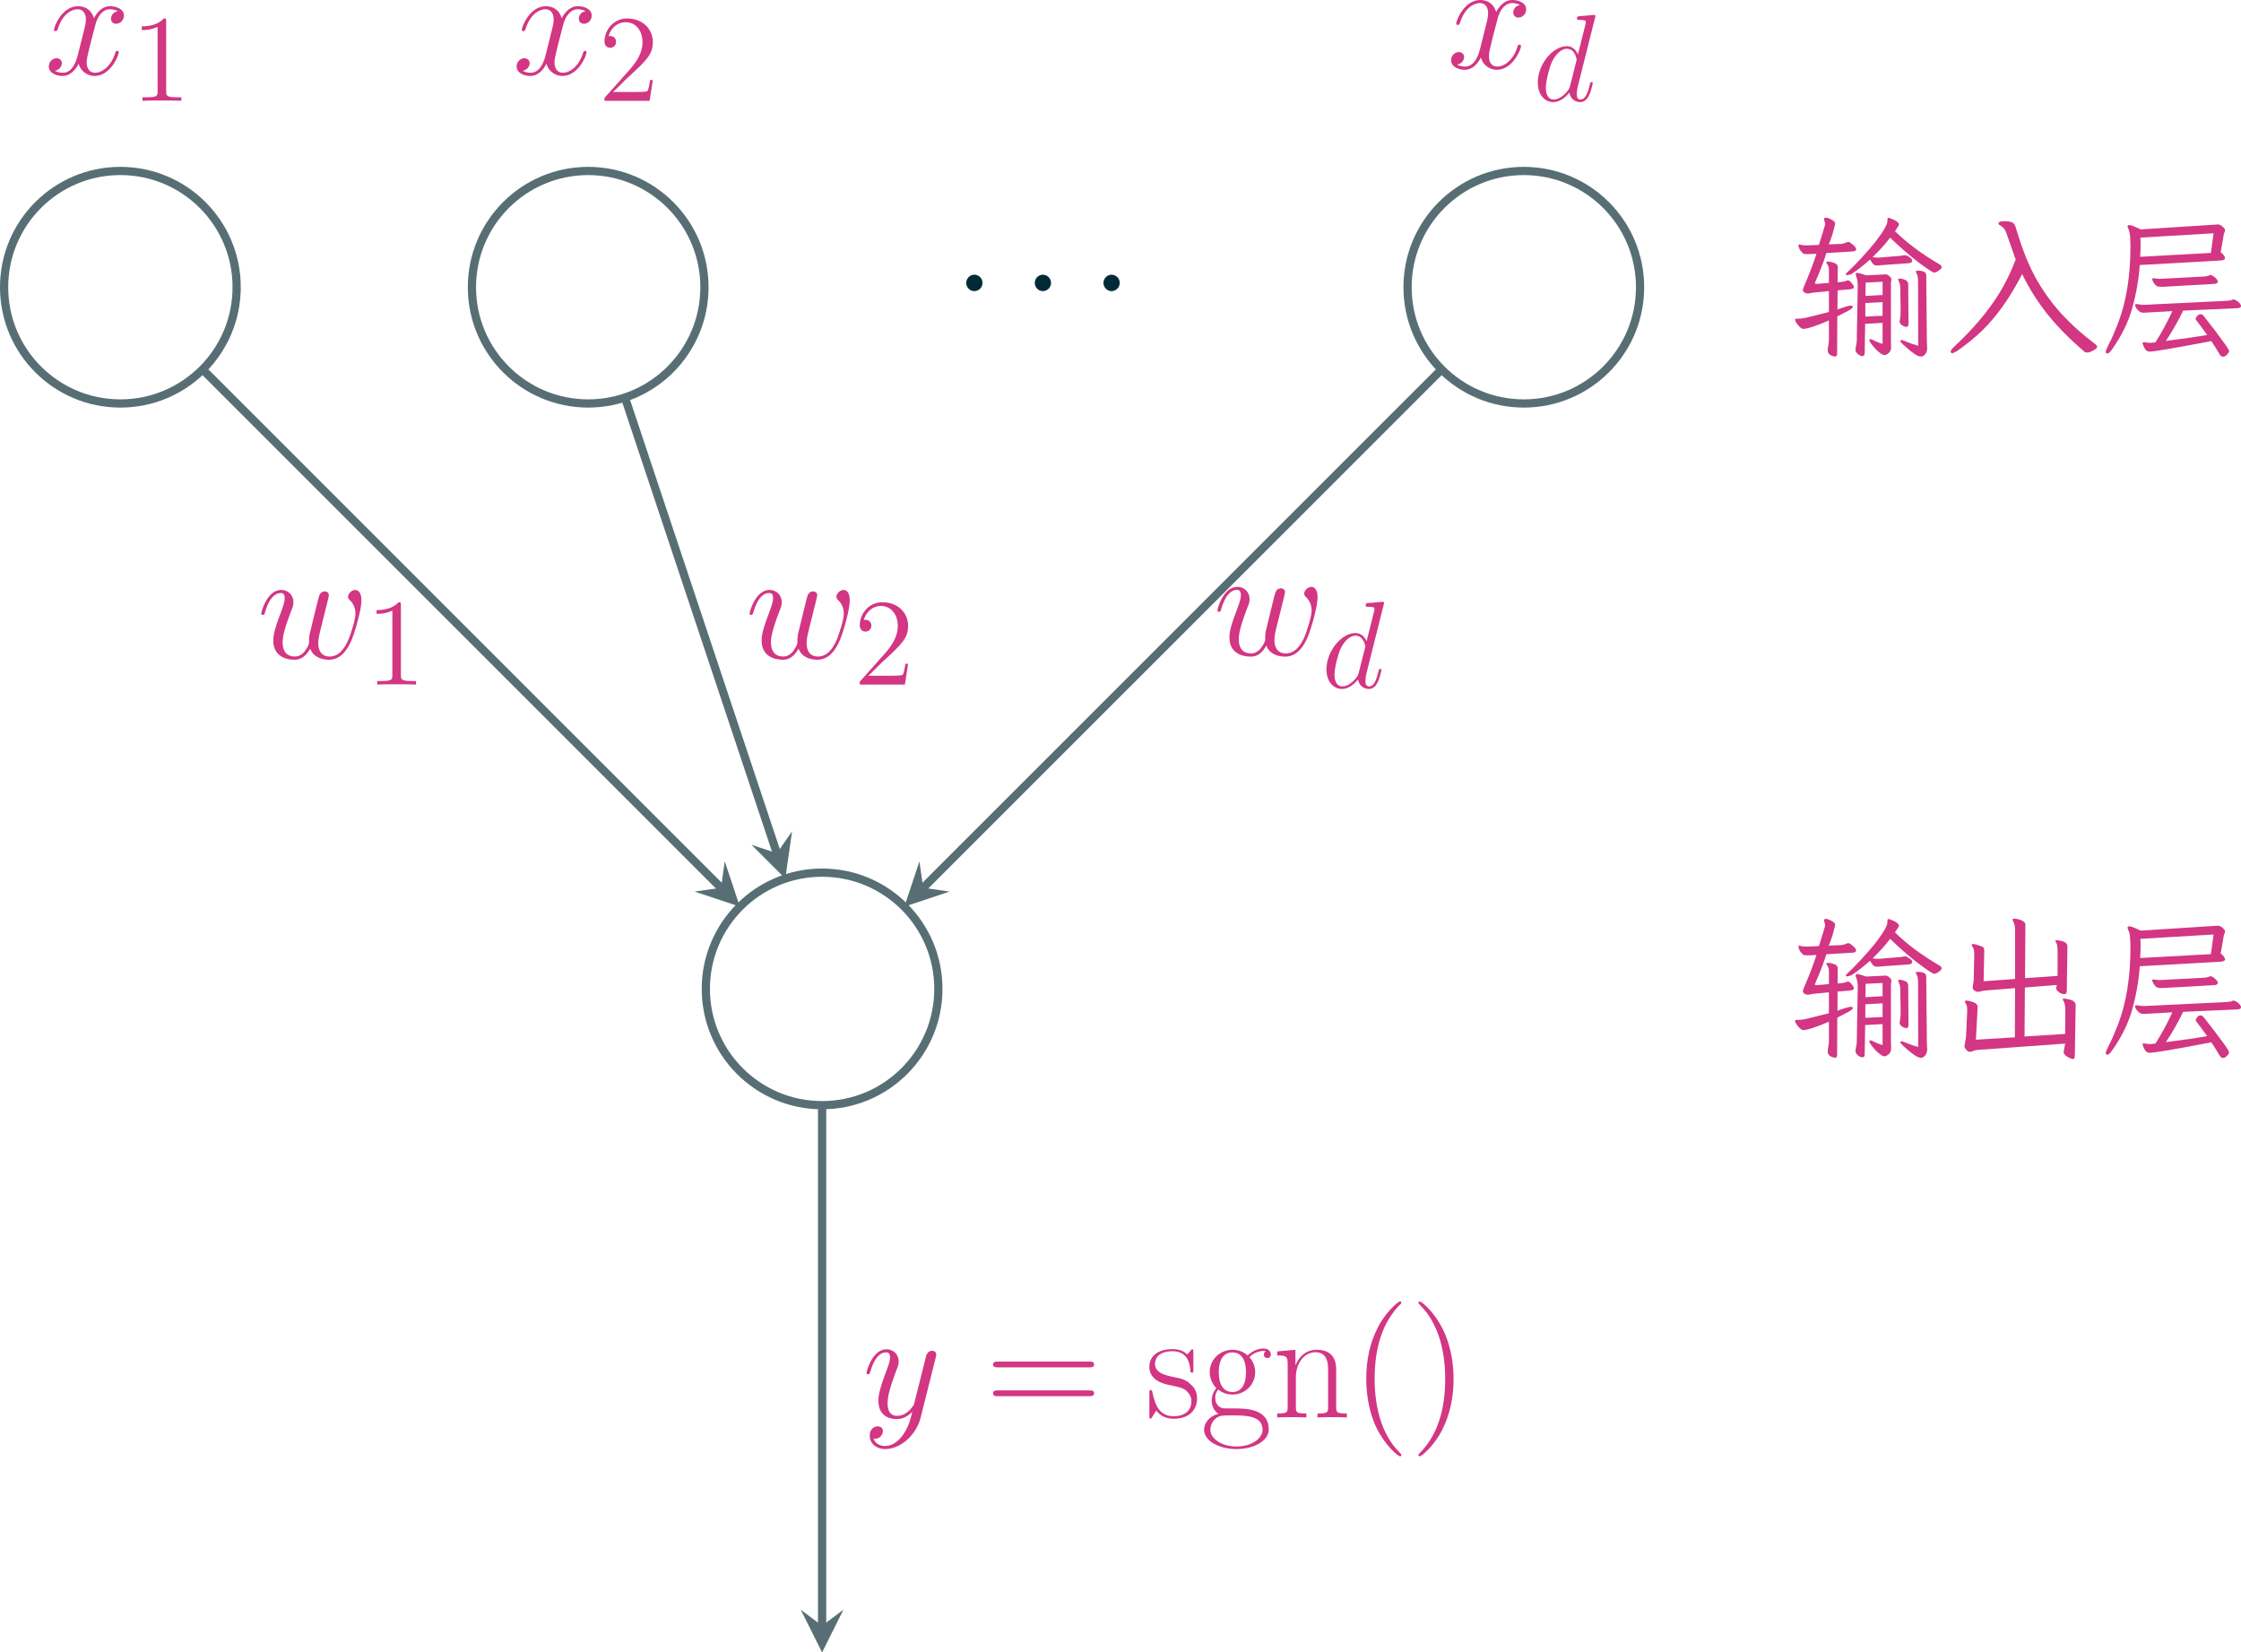 <?xml version="1.0" encoding="UTF-8" standalone="no"?>
<svg
   width="217.269"
   height="160.213"
   viewBox="0 0 217.269 160.213"
   version="1.1"
   id="svg198"
   sodipodi:docname="perceptron.svg"
   inkscape:version="1.1.2 (0a00cf5339, 2022-02-04, custom)"
   xmlns:inkscape="http://www.inkscape.org/namespaces/inkscape"
   xmlns:sodipodi="http://sodipodi.sourceforge.net/DTD/sodipodi-0.dtd"
   xmlns:xlink="http://www.w3.org/1999/xlink"
   xmlns="http://www.w3.org/2000/svg"
   xmlns:svg="http://www.w3.org/2000/svg">
  <sodipodi:namedview
     id="namedview200"
     pagecolor="#ffffff"
     bordercolor="#666666"
     borderopacity="1.0"
     inkscape:pageshadow="2"
     inkscape:pageopacity="0.0"
     inkscape:pagecheckerboard="0"
     showgrid="false"
     inkscape:zoom="1.8156566"
     inkscape:cx="22.305981"
     inkscape:cy="190.01391"
     inkscape:window-width="3840"
     inkscape:window-height="2346"
     inkscape:window-x="0"
     inkscape:window-y="54"
     inkscape:window-maximized="1"
     inkscape:current-layer="svg198" />
  <defs
     id="defs68">
    <g
       id="g66">
      <g
         id="glyph-0-0" />
      <g
         id="glyph-0-1">
        <path
           d="m 7.109,-6.125 c -0.484,0.094 -0.656,0.453 -0.656,0.734 0,0.359 0.281,0.484 0.484,0.484 0.453,0 0.766,-0.391 0.766,-0.797 0,-0.625 -0.719,-0.906 -1.344,-0.906 -0.922,0 -1.422,0.891 -1.562,1.172 C 4.453,-6.562 3.531,-6.609 3.25,-6.609 c -1.531,0 -2.328,1.953 -2.328,2.297 0,0.047 0.047,0.125 0.156,0.125 0.125,0 0.156,-0.094 0.188,-0.141 C 1.766,-6 2.781,-6.312 3.203,-6.312 c 0.688,0 0.812,0.625 0.812,0.984 C 4.016,-5 3.938,-4.656 3.75,-3.938 L 3.234,-1.875 c -0.219,0.906 -0.656,1.719 -1.453,1.719 -0.078,0 -0.453,0 -0.766,-0.188 C 1.562,-0.453 1.688,-0.906 1.688,-1.078 1.688,-1.375 1.453,-1.562 1.172,-1.562 c -0.359,0 -0.75,0.312 -0.75,0.797 0,0.625 0.703,0.922 1.344,0.922 0.719,0 1.234,-0.578 1.547,-1.188 0.25,0.875 1,1.188 1.547,1.188 1.531,0 2.344,-1.969 2.344,-2.297 0,-0.078 -0.062,-0.141 -0.156,-0.141 -0.125,0 -0.141,0.078 -0.188,0.203 -0.406,1.312 -1.281,1.922 -1.953,1.922 -0.531,0 -0.812,-0.391 -0.812,-1 0,-0.328 0.062,-0.562 0.297,-1.562 L 4.922,-4.75 c 0.219,-0.906 0.734,-1.562 1.422,-1.562 0.031,0 0.453,0 0.766,0.188 z m 0,0"
           id="path3" />
      </g>
      <g
         id="glyph-0-2">
        <path
           d="m 5.156,-0.922 c 0.328,0.906 1.266,1.078 1.828,1.078 1.141,0 1.828,-1 2.234,-2.031 0.344,-0.875 0.906,-2.844 0.906,-3.734 0,-0.922 -0.469,-1 -0.594,-1 -0.359,0 -0.703,0.359 -0.703,0.656 0,0.172 0.109,0.281 0.188,0.344 0.141,0.141 0.531,0.547 0.531,1.312 0,0.516 -0.422,1.922 -0.734,2.625 C 8.391,-0.75 7.828,-0.156 7.047,-0.156 c -0.844,0 -1.109,-0.625 -1.109,-1.312 0,-0.438 0.141,-0.969 0.203,-1.219 l 0.625,-2.516 C 6.844,-5.5 6.969,-6.031 6.969,-6.094 c 0,-0.219 -0.172,-0.375 -0.406,-0.375 -0.422,0 -0.531,0.375 -0.625,0.734 -0.141,0.594 -0.781,3.125 -0.844,3.453 -0.047,0.25 -0.047,0.422 -0.047,0.75 0,0.359 -0.484,0.938 -0.5,0.969 -0.172,0.156 -0.406,0.406 -0.875,0.406 -1.188,0 -1.188,-1.125 -1.188,-1.375 0,-0.484 0.109,-1.141 0.781,-2.922 0.188,-0.469 0.266,-0.656 0.266,-0.969 0,-0.625 -0.453,-1.188 -1.188,-1.188 -1.391,0 -1.938,2.172 -1.938,2.297 0,0.047 0.062,0.125 0.156,0.125 0.141,0 0.156,-0.062 0.219,-0.266 0.375,-1.328 0.953,-1.859 1.516,-1.859 0.141,0 0.391,0.016 0.391,0.5 0,0.062 0,0.375 -0.25,1.047 -0.719,1.875 -0.859,2.484 -0.859,3.062 0,1.562 1.281,1.859 2.047,1.859 0.266,0 0.938,0 1.531,-1.078 z m 0,0"
           id="path6" />
      </g>
      <g
         id="glyph-0-3">
        <path
           d="M 3.938,1.688 C 3.547,2.25 2.953,2.766 2.219,2.766 c -0.172,0 -0.906,-0.031 -1.125,-0.719 C 1.141,2.062 1.219,2.062 1.25,2.062 1.688,2.062 2,1.672 2,1.312 2,0.969 1.703,0.859 1.484,0.859 1.25,0.859 0.719,1.031 0.719,1.766 c 0,0.766 0.641,1.297 1.5,1.297 1.5,0 3.016,-1.375 3.438,-3.047 L 7.125,-5.828 C 7.141,-5.906 7.172,-6 7.172,-6.094 c 0,-0.219 -0.188,-0.375 -0.406,-0.375 -0.141,0 -0.453,0.062 -0.578,0.516 l -1.109,4.406 C 5.016,-1.281 5.016,-1.25 4.891,-1.078 4.594,-0.656 4.094,-0.156 3.375,-0.156 c -0.844,0 -0.922,-0.812 -0.922,-1.219 0,-0.859 0.406,-2.016 0.812,-3.094 0.172,-0.438 0.266,-0.641 0.266,-0.953 0,-0.625 -0.453,-1.188 -1.188,-1.188 -1.391,0 -1.938,2.172 -1.938,2.297 0,0.047 0.062,0.125 0.156,0.125 0.141,0 0.156,-0.062 0.219,-0.266 C 1.141,-5.719 1.703,-6.312 2.297,-6.312 c 0.141,0 0.391,0 0.391,0.5 0,0.375 -0.172,0.812 -0.391,1.391 -0.734,1.969 -0.734,2.453 -0.734,2.812 0,1.422 1.016,1.766 1.766,1.766 0.438,0 0.984,-0.141 1.5,-0.703 L 4.844,-0.531 C 4.625,0.359 4.469,0.938 3.938,1.688 Z m 0,0"
           id="path9" />
      </g>
      <g
         id="glyph-1-0" />
      <g
         id="glyph-1-1">
        <path
           d="m 3.453,-7.688 c 0,-0.281 0,-0.297 -0.234,-0.297 -0.297,0.328 -0.891,0.766 -2.125,0.766 v 0.359 c 0.281,0 0.875,0 1.531,-0.312 v 6.25 c 0,0.438 -0.031,0.578 -1.094,0.578 h -0.375 V 0 c 0.328,-0.031 1.5,-0.031 1.891,-0.031 0.391,0 1.547,0 1.875,0.031 v -0.344 h -0.375 c -1.062,0 -1.094,-0.141 -1.094,-0.578 z m 0,0"
           id="path13" />
      </g>
      <g
         id="glyph-1-2">
        <path
           d="M 5.281,-2.016 H 5.016 c -0.031,0.203 -0.125,0.859 -0.25,1.062 C 4.688,-0.859 4,-0.859 3.641,-0.859 H 1.422 C 1.734,-1.125 2.469,-1.891 2.781,-2.188 c 1.828,-1.672 2.5,-2.297 2.5,-3.484 0,-1.391 -1.094,-2.312 -2.484,-2.312 -1.391,0 -2.203,1.188 -2.203,2.219 0,0.625 0.516,0.625 0.562,0.625 0.25,0 0.562,-0.188 0.562,-0.578 0,-0.328 -0.234,-0.562 -0.562,-0.562 -0.109,0 -0.141,0 -0.172,0.016 0.234,-0.812 0.875,-1.359 1.656,-1.359 1.016,0 1.641,0.844 1.641,1.953 0,1.016 -0.578,1.906 -1.266,2.672 L 0.594,-0.281 V 0 h 4.375 z m 0,0"
           id="path16" />
      </g>
      <g
         id="glyph-2-0" />
      <g
         id="glyph-2-1">
        <path
           d="m 2.875,-3.75 c 0,-0.438 -0.359,-0.797 -0.797,-0.797 -0.422,0 -0.781,0.359 -0.781,0.797 0,0.438 0.359,0.797 0.781,0.797 0.438,0 0.797,-0.359 0.797,-0.797 z m 0,0"
           id="path20" />
      </g>
      <g
         id="glyph-3-0" />
      <g
         id="glyph-3-1">
        <path
           d="m 6.031,-8.031 c 0.016,-0.047 0.047,-0.109 0.047,-0.172 0,-0.125 -0.125,-0.125 -0.156,-0.125 0,0 -0.594,0.047 -0.656,0.062 C 5.062,-8.25 4.891,-8.234 4.672,-8.219 4.375,-8.203 4.281,-8.188 4.281,-7.969 c 0,0.125 0.094,0.125 0.266,0.125 0.594,0 0.594,0.109 0.594,0.219 0,0.078 -0.016,0.172 -0.031,0.203 L 4.375,-4.5 C 4.25,-4.812 3.922,-5.297 3.297,-5.297 c -1.359,0 -2.812,1.75 -2.812,3.531 0,1.188 0.688,1.891 1.5,1.891 0.672,0 1.234,-0.516 1.562,-0.922 0.125,0.719 0.688,0.922 1.047,0.922 0.359,0 0.656,-0.219 0.859,-0.656 C 5.656,-0.938 5.812,-1.672 5.812,-1.719 c 0,-0.062 -0.047,-0.109 -0.109,-0.109 -0.109,0 -0.125,0.062 -0.172,0.25 C 5.359,-0.875 5.125,-0.125 4.625,-0.125 c -0.344,0 -0.359,-0.312 -0.359,-0.547 0,-0.047 0,-0.297 0.078,-0.641 z m -2.422,6.609 c -0.062,0.203 -0.062,0.219 -0.219,0.453 C 3.125,-0.641 2.594,-0.125 2.031,-0.125 c -0.5,0 -0.766,-0.438 -0.766,-1.141 0,-0.672 0.359,-2.016 0.594,-2.516 0.406,-0.844 0.969,-1.266 1.438,-1.266 0.797,0 0.953,0.984 0.953,1.078 0,0.016 -0.031,0.172 -0.047,0.188 z m 0,0"
           id="path24" />
      </g>
      <g
         id="glyph-4-0">
        <path
           d="M 7.5,-5.031 2.812,1.047 h 9.375 z m 5.25,-6.812 L 8.016,-5.688 12.75,0.484 Z M 6.984,-5.688 2.25,-11.844 V 0.484 Z M 12.188,-12.453 H 2.812 L 7.5,-6.344 Z M 1.5,1.797 v -15 h 12 v 15 z m 0,0"
           id="path27" />
      </g>
      <g
         id="glyph-4-1">
        <path
           d="m 11.609,-1.859 c 0,0.242 -0.07,0.359 -0.203,0.359 -0.117,0 -0.258,-0.051 -0.422,-0.156 C 10.828,-1.758 10.75,-1.879 10.75,-2.016 v -0.062 c 0,-0.031 0.016,-0.117 0.047,-0.266 0.031,-0.145 0.047,-0.41 0.047,-0.797 l -0.031,-2.031 c 0,-0.312 -0.039,-0.535 -0.109,-0.672 -0.062,-0.133 -0.094,-0.219 -0.094,-0.25 0,-0.062 0.039,-0.094 0.125,-0.094 0.094,0 0.203,0.016 0.328,0.047 0.344,0.094 0.516,0.258 0.516,0.484 z M 9.906,-0.094 9.922,0.484 c 0,0.227 -0.078,0.41 -0.234,0.547 -0.156,0.133 -0.293,0.203 -0.406,0.203 -0.105,0 -0.242,-0.062 -0.406,-0.188 -0.168,-0.117 -0.336,-0.262 -0.5,-0.438 -0.156,-0.18 -0.293,-0.344 -0.406,-0.5 -0.105,-0.145 -0.156,-0.25 -0.156,-0.312 0,-0.07 0.035,-0.109 0.109,-0.109 0.07,0 0.223,0.062 0.453,0.188 0.238,0.117 0.477,0.203 0.719,0.266 v -2.031 L 7.406,-1.797 7.359,1.062 c 0,0.176 -0.074,0.266 -0.219,0.266 -0.168,0 -0.324,-0.074 -0.469,-0.219 C 6.523,0.973 6.457,0.844 6.469,0.719 6.477,0.594 6.5,0.453 6.531,0.297 c 0.039,-0.156 0.062,-0.32 0.062,-0.5 l 0.094,-5.344 c 0,-0.363 -0.059,-0.66 -0.172,-0.891 -0.023,-0.07 -0.031,-0.141 -0.031,-0.203 0,-0.062 0.055,-0.094 0.172,-0.094 0.113,0 0.398,0.078 0.859,0.234 l 1.656,-0.078 c 0.031,-0.008 0.102,-0.016 0.219,-0.016 0.113,0 0.234,0.059 0.359,0.172 0.133,0.105 0.203,0.215 0.203,0.328 L 9.906,-5.797 Z m 2.609,-6.859 c 0.539,0 0.812,0.152 0.812,0.453 l 0.062,6.5 0.031,0.562 c 0,0.227 -0.062,0.422 -0.188,0.578 C 13.109,1.297 12.969,1.375 12.812,1.375 12.664,1.375 12.484,1.305 12.266,1.172 12.055,1.035 11.844,0.875 11.625,0.688 11.406,0.5 11.211,0.328 11.047,0.172 10.891,0.016 10.812,-0.086 10.812,-0.141 c 0,-0.051 0.039,-0.078 0.125,-0.078 0.082,0 0.281,0.07 0.594,0.203 0.32,0.133 0.66,0.25 1.016,0.344 l -0.016,-6.281 c 0,-0.312 -0.039,-0.535 -0.109,-0.672 -0.074,-0.133 -0.109,-0.207 -0.109,-0.219 0,-0.07 0.066,-0.109 0.203,-0.109 z m -8.625,4.828 c -0.648,0.281 -1.199,0.496 -1.656,0.641 -0.461,0.137 -0.75,0.195 -0.875,0.172 -0.125,-0.02 -0.281,-0.145 -0.469,-0.375 -0.188,-0.238 -0.281,-0.41 -0.281,-0.516 0.008,-0.07 0.082,-0.102 0.219,-0.094 0.145,0.012 0.352,-0.004 0.625,-0.047 0.27,-0.051 1.07,-0.25 2.406,-0.594 l 0.031,-0.016 V -4.969 L 2.922,-4.875 h -0.062 L 2.312,-4.812 1.875,-4.734 c -0.105,0 -0.219,-0.031 -0.344,-0.094 C 1.406,-4.898 1.352,-5.008 1.375,-5.156 1.406,-5.219 1.422,-5.266 1.422,-5.297 1.973,-6.578 2.395,-7.676 2.688,-8.594 L 2.094,-8.562 H 1.75 c -0.242,0 -0.375,-0.035 -0.406,-0.109 C 1.188,-8.816 1.078,-8.961 1.016,-9.109 0.961,-9.254 0.938,-9.352 0.938,-9.406 0.938,-9.469 0.957,-9.5 1,-9.5 c 0.051,0 0.117,0.016 0.203,0.047 0.094,0.031 0.242,0.047 0.453,0.047 h 0.172 l 1.094,-0.047 C 3.285,-10.598 3.477,-11.227 3.5,-11.344 c 0.031,-0.113 0.023,-0.234 -0.016,-0.359 -0.105,-0.25 -0.074,-0.379 0.094,-0.391 0.133,0 0.289,0.047 0.469,0.141 0.188,0.094 0.312,0.18 0.375,0.25 0.07,0.062 0.086,0.172 0.047,0.328 C 4.32,-10.707 4.125,-10.082 3.875,-9.5 l 1.141,-0.047 c 0.188,-0.008 0.336,-0.039 0.453,-0.094 0.113,-0.062 0.211,-0.094 0.297,-0.094 0.094,0 0.195,0.055 0.312,0.156 0.301,0.219 0.453,0.406 0.453,0.562 0,0.117 -0.117,0.184 -0.344,0.203 l -2.547,0.156 c -0.188,0.625 -0.449,1.336 -0.781,2.125 l -0.344,0.812 c 0.07,0.043 0.164,0.059 0.281,0.047 l 1.094,-0.094 v -1.281 c 0,-0.195 -0.043,-0.352 -0.125,-0.469 -0.086,-0.113 -0.125,-0.191 -0.125,-0.234 0,-0.051 0.047,-0.078 0.141,-0.078 0.102,0 0.227,0.016 0.375,0.047 0.395,0.094 0.594,0.25 0.594,0.469 l -0.016,1.484 0.5,-0.047 C 5.367,-5.906 5.477,-5.93 5.562,-5.953 5.75,-6.098 5.961,-5.984 6.203,-5.609 6.273,-5.535 6.312,-5.457 6.312,-5.375 6.332,-5.258 6.234,-5.188 6.016,-5.156 L 4.734,-5.047 4.719,-3.188 c 0.75,-0.27 1.188,-0.395 1.312,-0.375 0.125,0.012 0.188,0.047 0.188,0.109 -0.012,0.105 -0.172,0.242 -0.484,0.406 -0.312,0.168 -0.656,0.344 -1.031,0.531 L 4.688,1.062 C 4.688,1.27 4.625,1.375 4.5,1.375 H 4.438 L 4.422,1.359 C 3.992,1.285 3.781,1.094 3.781,0.781 V 0.625 C 3.852,0.258 3.891,-0.055 3.891,-0.328 Z M 8.125,-8.266 c 0.156,0.031 0.312,0.047 0.469,0.047 H 8.75 L 10.625,-8.375 c 0.207,-0.008 0.348,-0.023 0.422,-0.047 0.07,-0.02 0.156,-0.031 0.25,-0.031 0.094,0 0.227,0.062 0.406,0.188 0.176,0.125 0.266,0.234 0.266,0.328 0,0.168 -0.137,0.258 -0.406,0.266 l -2.641,0.188 c -0.168,0.023 -0.305,0.031 -0.406,0.031 -0.105,0 -0.211,-0.039 -0.312,-0.125 C 8.109,-7.672 8.039,-7.754 8,-7.828 7.969,-7.91 7.926,-7.977 7.875,-8.031 7.25,-7.469 6.648,-7 6.078,-6.625 5.422,-6.406 5.344,-6.516 5.844,-6.953 6.133,-7.223 6.535,-7.633 7.047,-8.188 7.566,-8.75 8.016,-9.266 8.391,-9.734 9.172,-10.754 9.562,-11.426 9.562,-11.75 v -0.109 c 0,-0.145 0.023,-0.219 0.078,-0.219 0.062,0 0.172,0.031 0.328,0.094 0.477,0.188 0.719,0.383 0.719,0.578 0,0.031 -0.133,0.242 -0.391,0.625 1.164,1.148 2.609,2.219 4.328,3.219 0.133,0.094 0.203,0.184 0.203,0.266 0,0.086 -0.094,0.195 -0.281,0.328 -0.18,0.137 -0.328,0.203 -0.453,0.203 -0.125,0 -0.648,-0.344 -1.562,-1.031 C 11.625,-8.492 10.723,-9.281 9.828,-10.156 9.359,-9.531 8.789,-8.898 8.125,-8.266 Z M 9.094,-5.875 7.453,-5.797 7.438,-4.5 9.094,-4.594 Z m 0,1.969 -1.672,0.094 V -2.5 L 9.094,-2.578 Z m 0,0"
           id="path30" />
      </g>
      <g
         id="glyph-4-2">
        <path
           d="M 7.625,-6.625 C 6.469,-4.363 5.176,-2.535 3.75,-1.141 3.008,-0.43 2.195,0.227 1.312,0.844 1.082,0.977 0.922,1.047 0.828,1.047 c -0.086,0 -0.125,-0.059 -0.125,-0.172 0,-0.105 0.129,-0.277 0.391,-0.516 1.758,-1.633 3.188,-3.32 4.281,-5.062 C 5.988,-5.691 6.531,-6.801 7,-8.031 6.707,-8.844 6.5,-9.43 6.375,-9.797 6.258,-10.16 6.16,-10.445 6.078,-10.656 5.992,-10.863 5.906,-11.008 5.812,-11.094 5.727,-11.188 5.613,-11.273 5.469,-11.359 c -0.094,-0.039 -0.141,-0.094 -0.141,-0.156 0,-0.156 0.176,-0.234 0.531,-0.234 0.363,0 0.625,0.039 0.781,0.109 0.156,0.074 0.266,0.203 0.328,0.391 0.062,0.18 0.129,0.391 0.203,0.641 0.5,1.656 1.082,3.102 1.75,4.328 0.676,1.219 1.488,2.359 2.438,3.422 0.957,1.055 2.102,2.086 3.438,3.094 0.062,0.051 0.094,0.113 0.094,0.188 0,0.082 -0.062,0.164 -0.188,0.25 -0.324,0.207 -0.562,0.312 -0.719,0.312 -0.148,0 -0.246,-0.023 -0.297,-0.062 C 12.25,-0.305 11.039,-1.531 10.062,-2.75 9.094,-3.977 8.281,-5.27 7.625,-6.625 Z m 0,0"
           id="path33" />
      </g>
      <g
         id="glyph-4-3">
        <path
           d="m 5.906,-6.156 4.438,-0.234 c 0.207,-0.031 0.336,-0.062 0.391,-0.094 0.051,-0.031 0.109,-0.047 0.172,-0.047 0.07,0 0.16,0.043 0.266,0.125 0.281,0.188 0.422,0.367 0.422,0.531 0,0.117 -0.109,0.184 -0.328,0.203 l -4.922,0.281 h -0.312 c -0.168,0 -0.305,-0.031 -0.406,-0.094 -0.262,-0.258 -0.391,-0.488 -0.391,-0.688 0,-0.031 0.047,-0.047 0.141,-0.047 z m -1.812,-4 0.016,0.672 c 0,0.344 -0.012,0.688 -0.031,1.031 l -0.016,0.156 6.844,-0.375 h 0.016 l 0.266,-1.906 z M 11.875,-8.75 c 0.281,0.242 0.422,0.438 0.422,0.594 0,0.125 -0.164,0.199 -0.484,0.219 L 4.031,-7.5 C 3.926,-6.07 3.68,-4.676 3.297,-3.312 2.922,-1.957 2.258,-0.613 1.312,0.719 1.145,0.957 1,1.078 0.875,1.078 0.781,1.078 0.734,1.02 0.734,0.906 0.734,0.801 0.844,0.535 1.062,0.109 1.289,-0.316 1.578,-0.973 1.922,-1.859 2.723,-3.941 3.125,-6.422 3.125,-9.297 l -0.016,-0.688 c -0.023,-0.469 -0.074,-0.781 -0.156,-0.938 C 2.879,-11.086 2.844,-11.195 2.844,-11.25 c 0,-0.082 0.066,-0.125 0.203,-0.125 0.133,0 0.488,0.141 1.062,0.422 l 7.344,-0.469 0.141,-0.016 c 0.164,0 0.32,0.074 0.469,0.219 0.156,0.137 0.234,0.246 0.234,0.328 0,0.086 -0.016,0.152 -0.047,0.203 -0.023,0.043 -0.043,0.094 -0.062,0.156 z m -7.438,8.734 0.516,0.062 c 0.039,0 0.078,0 0.109,0 0.039,0 0.082,-0.008 0.125,-0.016 L 5.547,0 C 6.191,-1.02 6.738,-2.031 7.188,-3.031 l -2.5,0.141 L 4.375,-2.875 c -0.168,0 -0.312,-0.055 -0.438,-0.172 -0.242,-0.207 -0.359,-0.406 -0.359,-0.594 0,-0.051 0.047,-0.078 0.141,-0.078 l 0.578,0.078 H 4.469 l 8.047,-0.391 c 0.227,-0.02 0.375,-0.047 0.438,-0.078 0.062,-0.039 0.117,-0.062 0.172,-0.062 0.062,0 0.148,0.039 0.266,0.109 0.301,0.199 0.453,0.383 0.453,0.547 0,0.117 -0.109,0.184 -0.328,0.203 l -5.281,0.234 c -0.469,0.98 -1.027,1.961 -1.672,2.938 1.645,-0.207 2.977,-0.398 4,-0.578 C 10.102,-1.363 9.801,-1.773 9.656,-1.953 9.508,-2.141 9.438,-2.25 9.438,-2.281 c 0,-0.039 0.047,-0.125 0.141,-0.25 0.102,-0.133 0.211,-0.203 0.328,-0.203 0.125,0 0.234,0.062 0.328,0.188 0.102,0.125 0.254,0.32 0.453,0.578 0.195,0.25 0.41,0.527 0.641,0.828 0.227,0.305 0.508,0.684 0.844,1.141 0.344,0.469 0.516,0.75 0.516,0.844 0,0.094 -0.07,0.207 -0.203,0.344 -0.125,0.133 -0.258,0.203 -0.391,0.203 -0.125,0 -0.242,-0.09 -0.344,-0.266 C 11.445,0.613 11.188,0.195 10.969,-0.125 7.445,0.551 5.457,0.891 5,0.891 4.812,0.891 4.664,0.816 4.562,0.672 4.469,0.535 4.398,0.398 4.359,0.266 L 4.297,0.062 c 0,-0.055 0.047,-0.078 0.141,-0.078 z m 0,0"
           id="path36" />
      </g>
      <g
         id="glyph-4-4">
        <path
           d="m 10.922,-5.375 0.062,-0.312 -3.094,0.25 -0.031,4.75 3.938,-0.25 0.016,-2.344 c 0,-0.383 -0.062,-0.672 -0.188,-0.859 -0.043,-0.062 -0.062,-0.113 -0.062,-0.156 0,-0.039 0.039,-0.062 0.125,-0.062 0.082,0 0.207,0.016 0.375,0.047 0.5,0.094 0.75,0.289 0.75,0.578 L 12.734,1.125 c 0,0.25 -0.059,0.375 -0.172,0.375 -0.055,0 -0.156,-0.031 -0.312,-0.094 -0.148,-0.062 -0.281,-0.148 -0.406,-0.25 -0.125,-0.105 -0.188,-0.203 -0.188,-0.297 0,-0.094 0.004,-0.156 0.016,-0.188 L 11.797,0 3.375,0.609 c -0.199,0.008 -0.355,0.039 -0.469,0.094 -0.117,0.062 -0.234,0.094 -0.359,0.094 -0.125,0 -0.246,-0.074 -0.359,-0.219 C 2.082,0.441 2.031,0.336 2.031,0.266 l 0.141,-0.812 0.016,-0.188 0.109,-2.359 v -0.188 c 0,-0.258 -0.039,-0.441 -0.109,-0.547 -0.074,-0.113 -0.109,-0.195 -0.109,-0.25 0,-0.062 0.039,-0.094 0.125,-0.094 0.094,0 0.223,0.023 0.391,0.062 C 3.07,-3.992 3.312,-3.812 3.312,-3.562 v 0.016 L 3.141,-0.375 6.922,-0.609 6.938,-5.375 3.984,-5.141 c -0.156,0.012 -0.281,0.039 -0.375,0.078 -0.094,0.031 -0.188,0.047 -0.281,0.047 C 3.234,-5.016 3.125,-5.055 3,-5.141 2.883,-5.234 2.828,-5.32 2.828,-5.406 2.828,-5.5 2.844,-5.613 2.875,-5.75 2.914,-5.895 2.938,-6.109 2.938,-6.391 L 2.984,-8.656 c 0,-0.312 -0.043,-0.531 -0.125,-0.656 -0.086,-0.125 -0.125,-0.211 -0.125,-0.266 0,-0.051 0.047,-0.078 0.141,-0.078 0.094,0 0.27,0.043 0.531,0.125 0.258,0.086 0.414,0.156 0.469,0.219 0.051,0.062 0.078,0.148 0.078,0.25 l -0.062,3.016 3.047,-0.219 v -4.812 C 6.938,-11.398 6.863,-11.688 6.719,-11.938 6.695,-11.969 6.688,-11.988 6.688,-12 c 0,-0.07 0.062,-0.109 0.188,-0.109 0.133,0 0.289,0.027 0.469,0.078 0.395,0.125 0.594,0.289 0.594,0.484 L 7.906,-6.344 11.062,-6.562 v -2.453 c 0,-0.406 -0.055,-0.676 -0.156,-0.812 -0.043,-0.062 -0.062,-0.098 -0.062,-0.109 0,-0.062 0.031,-0.094 0.094,-0.094 0.07,0 0.188,0.016 0.344,0.047 0.488,0.086 0.734,0.273 0.734,0.562 l -0.062,4.328 c 0,0.199 -0.074,0.297 -0.219,0.297 -0.199,0 -0.387,-0.066 -0.562,-0.203 -0.168,-0.133 -0.25,-0.258 -0.25,-0.375 z m 0,0"
           id="path39" />
      </g>
      <g
         id="glyph-5-0" />
      <g
         id="glyph-5-1">
        <path
           d="m 10.125,-4.859 c 0.203,0 0.484,0 0.484,-0.266 0,-0.297 -0.266,-0.297 -0.484,-0.297 H 1.297 c -0.219,0 -0.484,0 -0.484,0.281 0,0.281 0.25,0.281 0.484,0.281 z m 0,2.797 c 0.203,0 0.484,0 0.484,-0.281 C 10.609,-2.625 10.344,-2.625 10.125,-2.625 H 1.297 c -0.219,0 -0.484,0 -0.484,0.266 0,0.297 0.25,0.297 0.484,0.297 z m 0,0"
           id="path43" />
      </g>
      <g
         id="glyph-5-2">
        <path
           d="m 4.875,3.641 c 0,-0.047 0,-0.078 -0.25,-0.328 -1.5,-1.516 -2.344,-3.984 -2.344,-7.047 0,-2.906 0.703,-5.422 2.438,-7.188 C 4.875,-11.062 4.875,-11.078 4.875,-11.125 c 0,-0.094 -0.078,-0.125 -0.141,-0.125 -0.188,0 -1.422,1.078 -2.156,2.547 -0.766,1.516 -1.109,3.125 -1.109,4.969 0,1.328 0.219,3.125 0.984,4.719 0.891,1.812 2.125,2.781 2.281,2.781 0.062,0 0.141,-0.031 0.141,-0.125 z m 0,0"
           id="path46" />
      </g>
      <g
         id="glyph-5-3">
        <path
           d="m 4.234,-3.734 c 0,-1.141 -0.156,-3 -1,-4.734 -0.875,-1.812 -2.109,-2.781 -2.281,-2.781 -0.047,0 -0.125,0.031 -0.125,0.125 0,0.047 0,0.062 0.25,0.328 1.5,1.516 2.344,3.984 2.344,7.047 0,2.906 -0.703,5.422 -2.453,7.188 -0.141,0.125 -0.141,0.156 -0.141,0.203 0,0.094 0.078,0.125 0.125,0.125 0.203,0 1.438,-1.078 2.172,-2.547 0.766,-1.531 1.109,-3.156 1.109,-4.953 z m 0,0"
           id="path49" />
      </g>
      <g
         id="glyph-6-0" />
      <g
         id="glyph-6-1">
        <path
           d="M 5,-1.859 C 5,-2.625 4.594,-3.031 4.391,-3.203 3.938,-3.672 3.422,-3.781 2.797,-3.906 c -0.828,-0.172 -1.875,-0.391 -1.875,-1.297 0,-0.391 0.203,-1.219 1.719,-1.219 1.609,0 1.688,1.5 1.719,1.984 0.016,0.078 0.094,0.094 0.141,0.094 0.141,0 0.141,-0.047 0.141,-0.312 v -1.672 c 0,-0.266 -0.016,-0.281 -0.109,-0.281 -0.062,0 -0.078,0.016 -0.25,0.234 -0.047,0.062 -0.188,0.203 -0.234,0.266 C 3.562,-6.609 2.891,-6.625 2.641,-6.625 0.969,-6.625 0.375,-5.766 0.375,-4.891 c 0,1.344 1.531,1.672 1.969,1.75 0.938,0.203 1.266,0.266 1.594,0.531 0.188,0.172 0.516,0.516 0.516,1.047 0,0.625 -0.359,1.438 -1.734,1.438 -1.312,0 -1.781,-0.984 -2.047,-2.312 C 0.625,-2.641 0.625,-2.656 0.516,-2.656 c -0.125,0 -0.141,0.016 -0.141,0.312 v 2.156 c 0,0.281 0.016,0.297 0.109,0.297 0.078,0 0.078,-0.016 0.156,-0.141 l 0.406,-0.641 C 1.344,-0.266 1.875,0.125 2.719,0.125 4.203,0.125 5,-0.688 5,-1.859 Z m 0,0"
           id="path53" />
      </g>
      <g
         id="glyph-6-2">
        <path
           d="m 6.766,-6.109 c 0,-0.281 -0.219,-0.578 -0.703,-0.578 -0.609,0 -1.125,0.281 -1.547,0.672 C 4.062,-6.422 3.531,-6.562 3.047,-6.562 c -1.188,0 -2.203,0.922 -2.203,2.172 0,0.844 0.484,1.391 0.641,1.547 -0.453,0.516 -0.453,1.141 -0.453,1.203 0,0.391 0.156,0.969 0.656,1.281 -0.766,0.188 -1.391,0.797 -1.391,1.547 0,1.078 1.422,1.875 3.141,1.875 1.641,0 3.125,-0.766 3.125,-1.891 C 6.562,-0.875 4.344,-0.875 3.188,-0.875 c -0.344,0 -0.953,0 -1.031,-0.016 C 1.688,-0.953 1.375,-1.375 1.375,-1.906 c 0,-0.141 0,-0.469 0.297,-0.797 0.281,0.234 0.766,0.484 1.375,0.484 1.188,0 2.203,-0.938 2.203,-2.172 0,-0.391 -0.125,-1 -0.562,-1.453 0.406,-0.453 1.031,-0.609 1.375,-0.609 0.062,0 0.141,0 0.219,0.047 -0.062,0.016 -0.188,0.078 -0.188,0.312 0,0.203 0.125,0.328 0.328,0.328 0.219,0 0.344,-0.141 0.344,-0.344 z m -2.406,1.719 c 0,0.297 0,1.922 -1.312,1.922 -1.328,0 -1.328,-1.625 -1.328,-1.922 0,-0.297 0,-1.922 1.328,-1.922 1.312,0 1.312,1.625 1.312,1.922 z M 5.969,1.188 c 0,0.828 -1.031,1.625 -2.531,1.625 -1.5,0 -2.531,-0.797 -2.531,-1.625 0,-0.469 0.25,-0.906 0.578,-1.141 0.375,-0.25 0.531,-0.25 1.547,-0.25 1.234,0 2.938,0 2.938,1.391 z m 0,0"
           id="path56" />
      </g>
      <g
         id="glyph-6-3">
        <path
           d="m 7.25,0 v -0.391 c -0.969,0 -1.031,-0.062 -1.031,-0.641 V -4.562 c 0,-0.766 -0.141,-2 -1.906,-2 -1.188,0 -1.812,0.906 -2.031,1.5 H 2.266 v -1.5 L 0.5,-6.406 v 0.391 c 0.875,0 1.016,0.094 1.016,0.812 v 4.172 c 0,0.562 -0.062,0.641 -1.016,0.641 V 0 c 0.359,-0.031 1.016,-0.031 1.406,-0.031 0.391,0 1.062,0 1.422,0.031 V -0.391 C 2.375,-0.391 2.312,-0.453 2.312,-1.031 v -2.891 c 0,-1.375 0.844,-2.406 1.891,-2.406 1.109,0 1.234,0.984 1.234,1.703 v 3.594 c 0,0.562 -0.062,0.641 -1.031,0.641 V 0 c 0.359,-0.031 1.031,-0.031 1.406,-0.031 0.391,0 1.078,0 1.438,0.031 z m 0,0"
           id="path59" />
      </g>
      <g
         id="glyph-7-0" />
      <g
         id="glyph-7-1">
        <path
           d="M 4.406,0 V -0.328 H 4.062 c -0.938,0 -0.969,-0.109 -0.969,-0.5 V -6.719 c 0,-0.25 0,-0.281 -0.25,-0.281 C 2.188,-6.328 1.266,-6.328 0.938,-6.328 V -6 c 0.203,0 0.828,0 1.375,-0.266 v 5.438 c 0,0.375 -0.031,0.5 -0.984,0.5 H 1 V 0 c 0.359,-0.031 1.281,-0.031 1.703,-0.031 0.422,0 1.328,0 1.703,0.031 z m 0,0"
           id="path63" />
      </g>
    </g>
  </defs>
  <g
     id="g1238"
     transform="translate(-195.039,-178.987)">
    <g
       fill="#d33682"
       fill-opacity="1"
       id="g74">
      <use
         xlink:href="#glyph-0-1"
         x="199.35"
         y="186.196"
         id="use72"
         width="100%"
         height="100%" />
    </g>
    <g
       fill="#d33682"
       fill-opacity="1"
       id="g78">
      <use
         xlink:href="#glyph-1-1"
         x="207.696"
         y="188.762"
         id="use76"
         width="100%"
         height="100%" />
    </g>
    <path
       fill="none"
       stroke-width="0.797"
       stroke-linecap="butt"
       stroke-linejoin="miter"
       stroke="#586e75"
       stroke-opacity="1"
       stroke-miterlimit="10"
       d="M 11.274,-0.002 C 11.274,6.225 6.228,11.271 9.375e-4,11.271 -6.226,11.271 -11.273,6.225 -11.273,-0.002 c 0,-6.223 5.047,-11.27 11.273,-11.27 6.227,0 11.273,5.047 11.273,11.27 z m 0,0"
       transform="matrix(1,0,0,-1,206.71,206.834)"
       id="path80" />
    <g
       fill="#d33682"
       fill-opacity="1"
       id="g84">
      <use
         xlink:href="#glyph-0-1"
         x="244.705"
         y="186.196"
         id="use82"
         width="100%"
         height="100%" />
    </g>
    <g
       fill="#d33682"
       fill-opacity="1"
       id="g88">
      <use
         xlink:href="#glyph-1-2"
         x="253.051"
         y="188.762"
         id="use86"
         width="100%"
         height="100%" />
    </g>
    <path
       fill="none"
       stroke-width="0.797"
       stroke-linecap="butt"
       stroke-linejoin="miter"
       stroke="#586e75"
       stroke-opacity="1"
       stroke-miterlimit="10"
       d="m 56.626,-0.002 c 0,6.227 -5.047,11.273 -11.27,11.273 -6.227,0 -11.273,-5.047 -11.273,-11.273 0,-6.223 5.047,-11.27 11.273,-11.27 6.223,0 11.27,5.047 11.27,11.27 z m 0,0"
       transform="matrix(1,0,0,-1,206.71,206.834)"
       id="path90" />
    <g
       fill="#002b36"
       fill-opacity="1"
       id="g94">
      <use
         xlink:href="#glyph-2-1"
         x="287.42"
         y="210.167"
         id="use92"
         width="100%"
         height="100%" />
    </g>
    <g
       fill="#002b36"
       fill-opacity="1"
       id="g98">
      <use
         xlink:href="#glyph-2-1"
         x="294.065"
         y="210.167"
         id="use96"
         width="100%"
         height="100%" />
    </g>
    <g
       fill="#002b36"
       fill-opacity="1"
       id="g102">
      <use
         xlink:href="#glyph-2-1"
         x="300.725"
         y="210.167"
         id="use100"
         width="100%"
         height="100%" />
    </g>
    <g
       fill="#d33682"
       fill-opacity="1"
       id="g106">
      <use
         xlink:href="#glyph-0-1"
         x="335.3"
         y="185.596"
         id="use104"
         width="100%"
         height="100%" />
    </g>
    <g
       fill="#d33682"
       fill-opacity="1"
       id="g110">
      <use
         xlink:href="#glyph-3-1"
         x="343.646"
         y="188.762"
         id="use108"
         width="100%"
         height="100%" />
    </g>
    <path
       fill="none"
       stroke-width="0.797"
       stroke-linecap="butt"
       stroke-linejoin="miter"
       stroke="#586e75"
       stroke-opacity="1"
       stroke-miterlimit="10"
       d="m 147.337,-0.002 c 0,6.227 -5.047,11.273 -11.273,11.273 -6.223,0 -11.27,-5.047 -11.27,-11.273 0,-6.223 5.047,-11.27 11.27,-11.27 6.227,0 11.273,5.047 11.273,11.27 z m 0,0"
       transform="matrix(1,0,0,-1,206.71,206.834)"
       id="path112" />
    <g
       fill="#d33682"
       fill-opacity="1"
       id="g120">
      <use
         xlink:href="#glyph-4-1"
         x="368.464"
         y="212.182"
         id="use114"
         width="100%"
         height="100%" />
      <use
         xlink:href="#glyph-4-2"
         x="383.464"
         y="212.182"
         id="use116"
         width="100%"
         height="100%" />
      <use
         xlink:href="#glyph-4-3"
         x="398.464"
         y="212.182"
         id="use118"
         width="100%"
         height="100%" />
    </g>
    <path
       fill="none"
       stroke-width="0.797"
       stroke-linecap="butt"
       stroke-linejoin="miter"
       stroke="#586e75"
       stroke-opacity="1"
       stroke-miterlimit="10"
       d="m 79.306,-68.033 c 0,6.227 -5.047,11.273 -11.273,11.273 -6.227,0 -11.273,-5.047 -11.273,-11.273 0,-6.227 5.047,-11.273 11.273,-11.273 6.227,0 11.273,5.047 11.273,11.273 z m 0,0"
       transform="matrix(1,0,0,-1,206.71,206.834)"
       id="path122" />
    <g
       fill="#d33682"
       fill-opacity="1"
       id="g130">
      <use
         xlink:href="#glyph-4-1"
         x="368.464"
         y="280.169"
         id="use124"
         width="100%"
         height="100%" />
      <use
         xlink:href="#glyph-4-4"
         x="383.464"
         y="280.169"
         id="use126"
         width="100%"
         height="100%" />
      <use
         xlink:href="#glyph-4-3"
         x="398.464"
         y="280.169"
         id="use128"
         width="100%"
         height="100%" />
    </g>
    <path
       fill="none"
       stroke-width="0.797"
       stroke-linecap="butt"
       stroke-linejoin="miter"
       stroke="#586e75"
       stroke-opacity="1"
       stroke-miterlimit="10"
       d="M 7.97,-7.971 58.231,-58.228"
       transform="matrix(1,0,0,-1,206.71,206.834)"
       id="path132" />
    <path
       fill-rule="nonzero"
       fill="#586e75"
       fill-opacity="1"
       d="m 266.77,266.895 -1.465,-4.395 -0.363,2.562 -2.566,0.367"
       id="path134" />
    <g
       fill="#d33682"
       fill-opacity="1"
       id="g138">
      <use
         xlink:href="#glyph-0-2"
         x="219.956"
         y="242.796"
         id="use136"
         width="100%"
         height="100%" />
    </g>
    <g
       fill="#d33682"
       fill-opacity="1"
       id="g142">
      <use
         xlink:href="#glyph-1-1"
         x="230.455"
         y="245.362"
         id="use140"
         width="100%"
         height="100%" />
    </g>
    <path
       fill="none"
       stroke-width="0.797"
       stroke-linecap="butt"
       stroke-linejoin="miter"
       stroke="#586e75"
       stroke-opacity="1"
       stroke-miterlimit="10"
       d="m 48.919,-10.693 14.73,-44.188"
       transform="matrix(1,0,0,-1,206.71,206.834)"
       id="path144" />
    <path
       fill-rule="nonzero"
       fill="#586e75"
       fill-opacity="1"
       d="m 271.176,264.172 0.656,-4.586 -1.473,2.129 -2.457,-0.82"
       id="path146" />
    <g
       fill="#d33682"
       fill-opacity="1"
       id="g150">
      <use
         xlink:href="#glyph-0-2"
         x="267.302"
         y="242.796"
         id="use148"
         width="100%"
         height="100%" />
    </g>
    <g
       fill="#d33682"
       fill-opacity="1"
       id="g154">
      <use
         xlink:href="#glyph-1-2"
         x="277.801"
         y="245.362"
         id="use152"
         width="100%"
         height="100%" />
    </g>
    <path
       fill="none"
       stroke-width="0.797"
       stroke-linecap="butt"
       stroke-linejoin="miter"
       stroke="#586e75"
       stroke-opacity="1"
       stroke-miterlimit="10"
       d="M 128.095,-7.971 77.833,-58.228"
       transform="matrix(1,0,0,-1,206.71,206.834)"
       id="path156" />
    <path
       fill-rule="nonzero"
       fill="#586e75"
       fill-opacity="1"
       d="m 282.715,266.895 4.395,-1.465 -2.566,-0.367 -0.363,-2.562"
       id="path158" />
    <g
       fill="#d33682"
       fill-opacity="1"
       id="g162">
      <use
         xlink:href="#glyph-0-2"
         x="312.657"
         y="242.496"
         id="use160"
         width="100%"
         height="100%" />
    </g>
    <g
       fill="#d33682"
       fill-opacity="1"
       id="g166">
      <use
         xlink:href="#glyph-3-1"
         x="323.156"
         y="245.662"
         id="use164"
         width="100%"
         height="100%" />
    </g>
    <path
       fill="none"
       stroke-width="0.797"
       stroke-linecap="butt"
       stroke-linejoin="miter"
       stroke="#586e75"
       stroke-opacity="1"
       stroke-miterlimit="10"
       d="M 68.032,-79.307 V -129.775"
       transform="matrix(1,0,0,-1,206.71,206.834)"
       id="path168" />
    <path
       fill-rule="nonzero"
       fill="#586e75"
       fill-opacity="1"
       d="m 274.742,339.199 2.07,-4.145 -2.07,1.555 -2.07,-1.555"
       id="path170" />
    <g
       fill="#d33682"
       fill-opacity="1"
       id="g174">
      <use
         xlink:href="#glyph-0-3"
         x="278.64"
         y="316.419"
         id="use172"
         width="100%"
         height="100%" />
    </g>
    <g
       fill="#d33682"
       fill-opacity="1"
       id="g178">
      <use
         xlink:href="#glyph-5-1"
         x="290.506"
         y="316.419"
         id="use176"
         width="100%"
         height="100%" />
    </g>
    <g
       fill="#d33682"
       fill-opacity="1"
       id="g186">
      <use
         xlink:href="#glyph-6-1"
         x="306.096"
         y="316.419"
         id="use180"
         width="100%"
         height="100%" />
      <use
         xlink:href="#glyph-6-2"
         x="311.481"
         y="316.419"
         id="use182"
         width="100%"
         height="100%" />
      <use
         xlink:href="#glyph-6-3"
         x="318.366"
         y="316.419"
         id="use184"
         width="100%"
         height="100%" />
    </g>
    <g
       fill="#d33682"
       fill-opacity="1"
       id="g192">
      <use
         xlink:href="#glyph-5-2"
         x="326.031"
         y="316.419"
         id="use188"
         width="100%"
         height="100%" />
      <use
         xlink:href="#glyph-5-3"
         x="331.731"
         y="316.419"
         id="use190"
         width="100%"
         height="100%" />
    </g>
  </g>
</svg>
